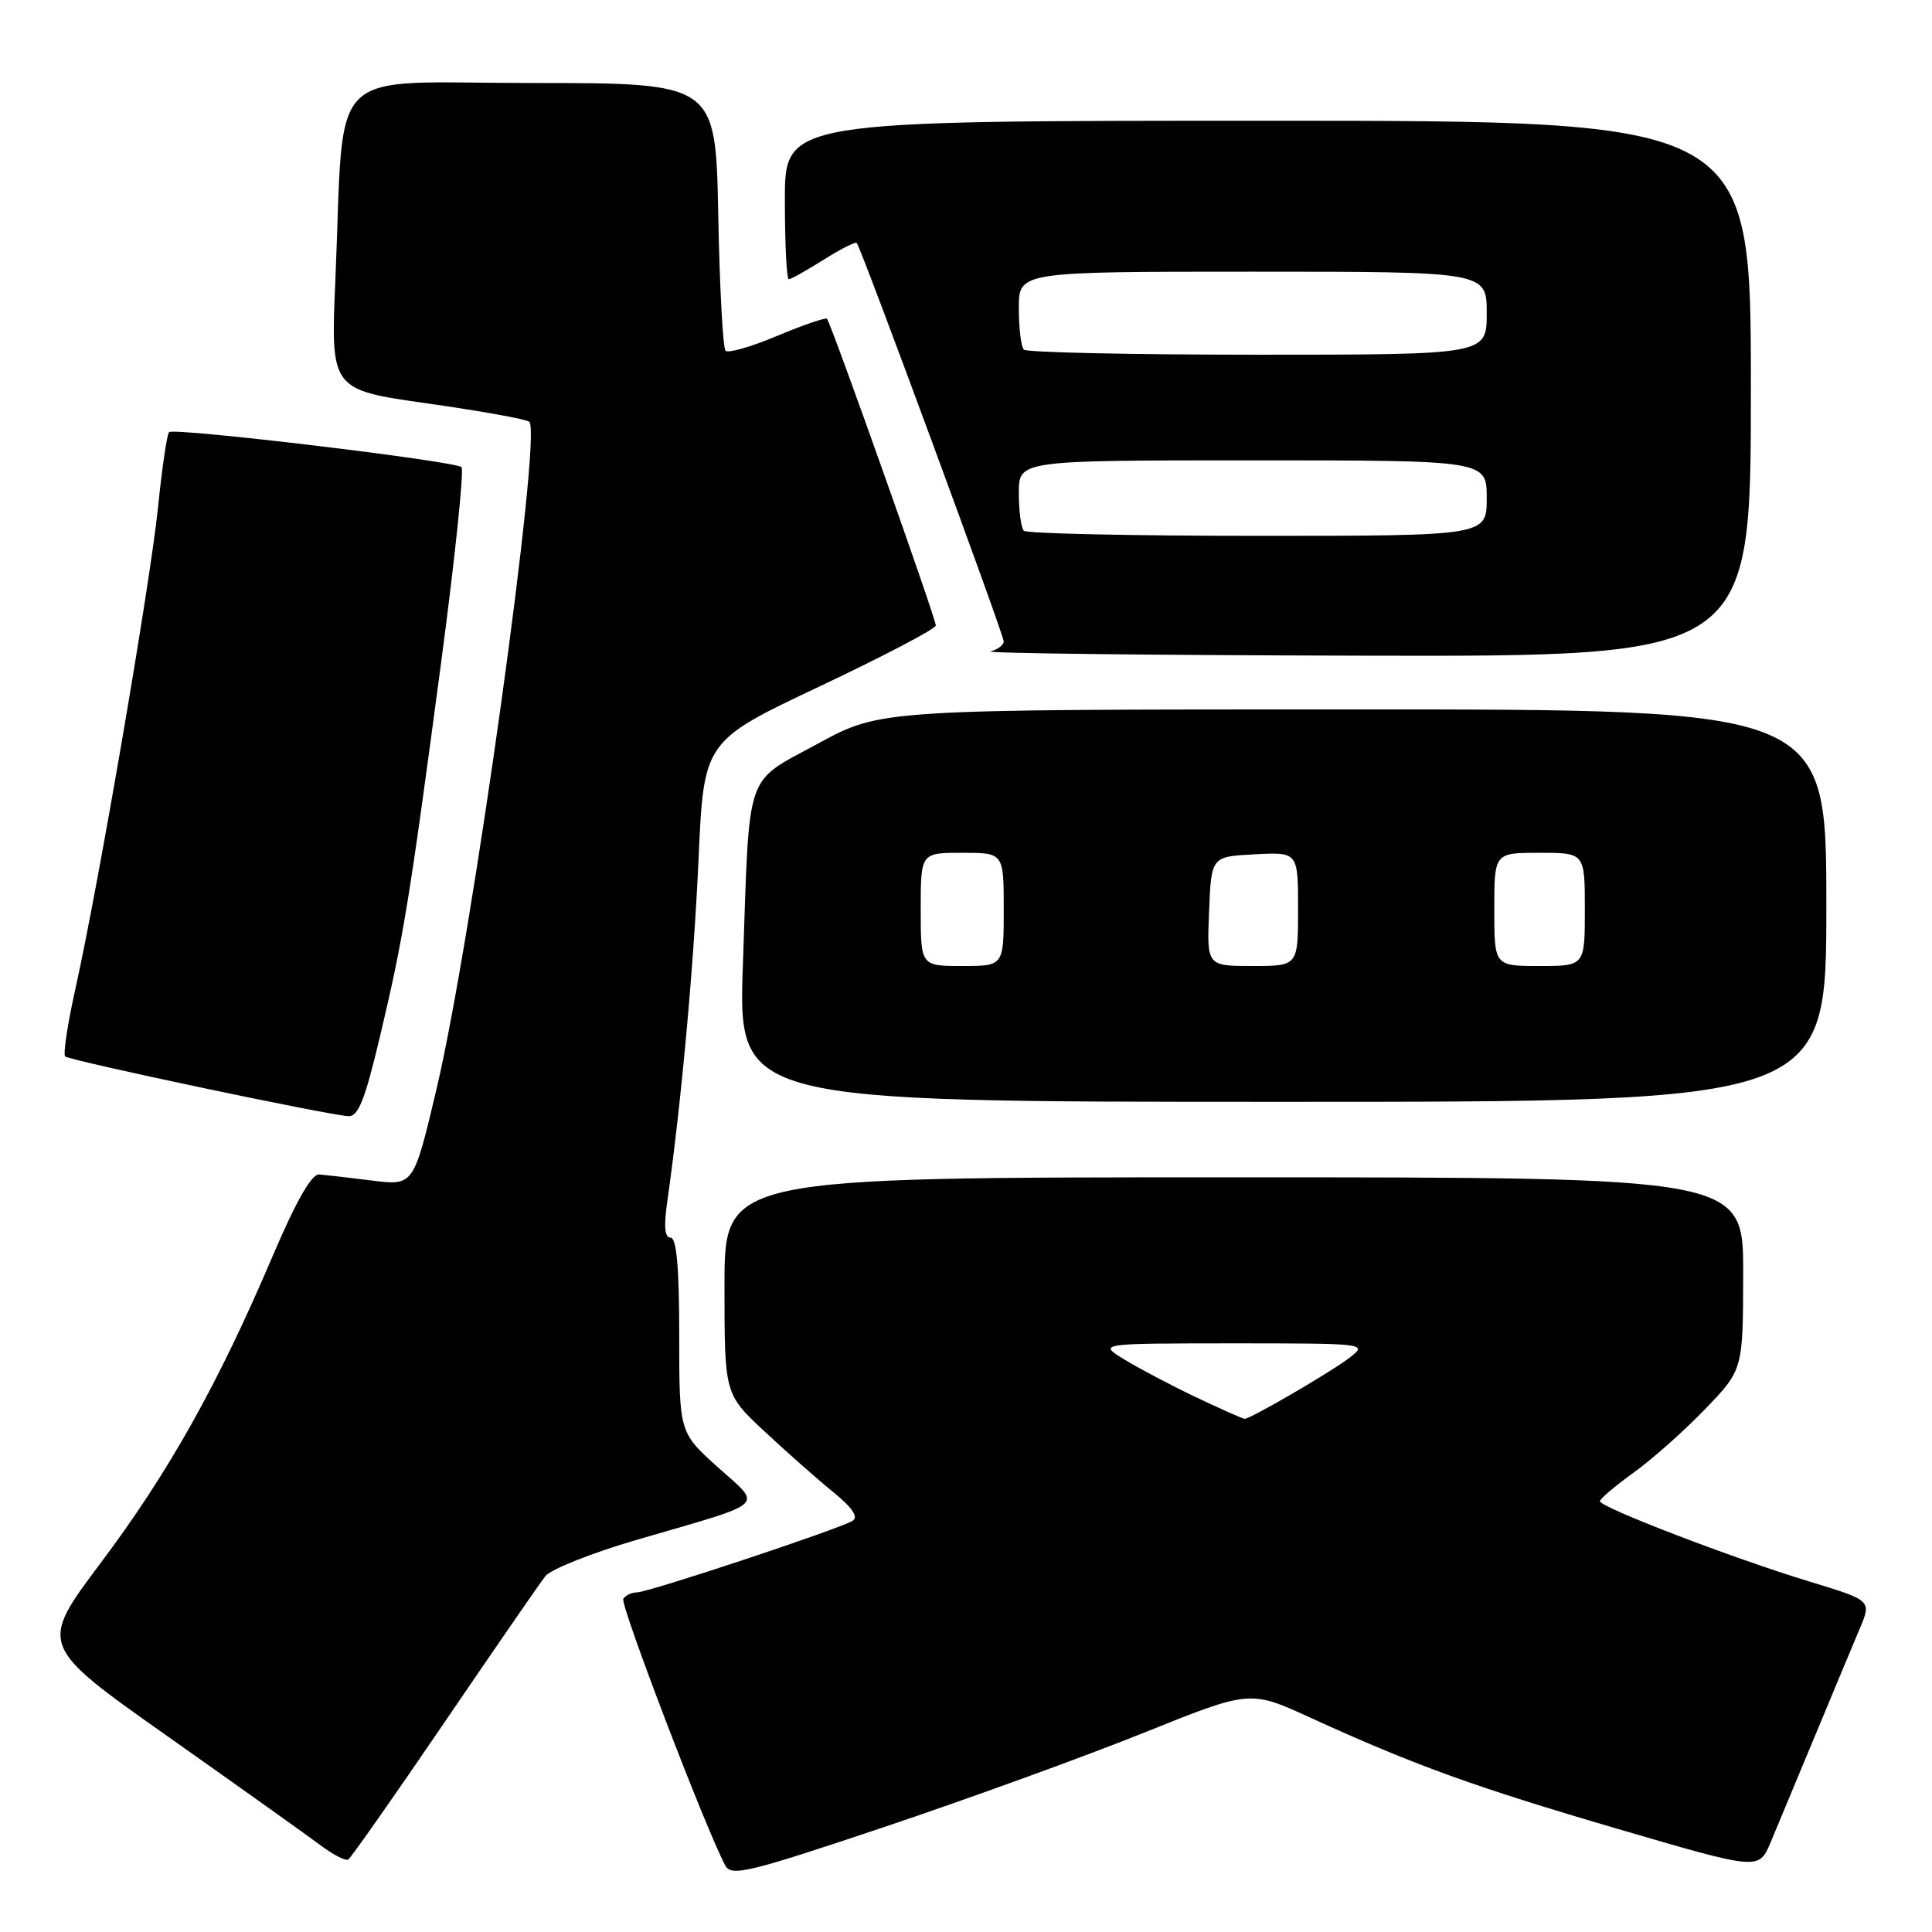 <?xml version="1.0" encoding="UTF-8" standalone="no"?>
<!DOCTYPE svg PUBLIC "-//W3C//DTD SVG 1.1//EN" "http://www.w3.org/Graphics/SVG/1.1/DTD/svg11.dtd" >
<svg xmlns="http://www.w3.org/2000/svg" xmlns:xlink="http://www.w3.org/1999/xlink" version="1.1" viewBox="0 0 256 256">
 <g >
 <path fill="currentColor"
d=" M 151.56 229.60 C 165.63 223.94 165.63 223.94 173.56 227.57 C 187.41 233.90 195.41 236.79 214.47 242.37 C 233.05 247.81 233.05 247.81 234.60 244.16 C 235.45 242.14 238.10 235.78 240.50 230.00 C 242.90 224.22 245.57 217.83 246.43 215.79 C 248.00 212.07 248.00 212.07 239.75 209.56 C 229.67 206.50 212.00 199.72 212.00 198.92 C 212.00 198.60 214.01 196.90 216.46 195.13 C 218.92 193.37 223.18 189.58 225.94 186.71 C 230.96 181.50 230.96 181.50 230.98 168.75 C 231.00 156.00 231.00 156.00 163.50 156.00 C 96.00 156.00 96.00 156.00 96.00 170.35 C 96.00 184.71 96.00 184.71 101.25 189.62 C 104.14 192.32 108.23 195.94 110.34 197.65 C 112.93 199.76 113.79 201.01 112.98 201.51 C 111.23 202.60 85.91 211.00 84.40 211.00 C 83.69 211.00 82.88 211.39 82.59 211.86 C 82.14 212.59 93.51 242.34 96.10 247.18 C 96.90 248.68 99.10 248.15 117.25 242.06 C 128.39 238.32 143.83 232.71 151.56 229.60 Z  M 58.87 228.26 C 65.52 218.49 71.55 209.75 72.27 208.84 C 73.00 207.93 78.43 205.77 84.35 204.04 C 102.01 198.90 101.06 199.76 95.10 194.40 C 90.00 189.81 90.00 189.81 90.00 176.91 C 90.00 167.94 89.65 164.00 88.86 164.00 C 88.08 164.00 87.94 162.53 88.41 159.25 C 90.24 146.49 91.93 127.98 92.56 113.85 C 93.26 98.20 93.26 98.20 108.63 90.94 C 117.08 86.94 124.00 83.32 124.00 82.88 C 124.00 81.93 110.10 42.77 109.58 42.24 C 109.38 42.05 106.42 43.06 103.00 44.50 C 99.58 45.94 96.49 46.83 96.14 46.48 C 95.79 46.13 95.35 38.00 95.17 28.42 C 94.83 11.00 94.83 11.00 70.52 11.00 C 42.73 11.00 45.69 8.04 44.44 37.07 C 43.81 51.64 43.81 51.64 56.65 53.46 C 63.72 54.46 69.79 55.55 70.14 55.89 C 71.85 57.53 62.54 124.47 57.84 144.31 C 54.81 157.12 54.81 157.12 49.30 156.43 C 46.28 156.05 43.12 155.69 42.30 155.62 C 41.29 155.54 39.24 159.13 36.10 166.50 C 28.88 183.45 22.36 195.08 13.37 207.06 C 5.14 218.03 5.14 218.03 22.32 230.15 C 31.77 236.82 40.85 243.29 42.50 244.53 C 44.15 245.77 45.79 246.61 46.14 246.40 C 46.49 246.19 52.22 238.03 58.87 228.26 Z  M 50.37 137.25 C 53.47 124.21 54.24 119.46 58.49 87.50 C 60.31 73.75 61.51 62.23 61.15 61.90 C 60.27 61.08 23.03 56.63 22.40 57.26 C 22.13 57.54 21.47 61.98 20.95 67.13 C 19.92 77.22 13.08 117.13 10.00 130.98 C 8.96 135.64 8.35 139.69 8.63 139.98 C 9.17 140.52 43.25 147.72 46.16 147.90 C 47.47 147.98 48.37 145.71 50.37 137.25 Z  M 242.00 120.00 C 242.00 94.00 242.00 94.00 179.35 94.00 C 116.70 94.00 116.70 94.00 108.39 98.53 C 98.58 103.88 99.35 101.62 98.44 127.75 C 97.80 146.00 97.80 146.00 169.90 146.00 C 242.00 146.00 242.00 146.00 242.00 120.00 Z  M 232.00 51.50 C 232.00 16.00 232.00 16.00 168.00 16.00 C 104.00 16.00 104.00 16.00 104.00 26.50 C 104.00 32.28 104.23 37.00 104.52 37.00 C 104.81 37.00 106.87 35.84 109.11 34.43 C 111.36 33.01 113.34 32.01 113.52 32.19 C 114.07 32.74 133.00 84.07 133.00 85.00 C 133.00 85.47 132.21 86.06 131.25 86.31 C 130.29 86.56 152.56 86.82 180.75 86.88 C 232.00 87.00 232.00 87.00 232.00 51.50 Z  M 158.50 185.15 C 155.20 183.58 150.93 181.33 149.00 180.15 C 145.50 178.01 145.50 178.01 163.38 178.00 C 181.01 178.00 181.24 178.03 178.88 179.86 C 176.52 181.71 165.72 188.00 164.92 188.00 C 164.69 188.00 161.80 186.72 158.50 185.15 Z  M 122.00 120.50 C 122.00 113.00 122.00 113.00 127.50 113.00 C 133.00 113.00 133.00 113.00 133.00 120.50 C 133.00 128.00 133.00 128.00 127.50 128.00 C 122.00 128.00 122.00 128.00 122.00 120.50 Z  M 160.21 120.75 C 160.50 113.50 160.50 113.50 166.25 113.20 C 172.00 112.90 172.00 112.90 172.00 120.45 C 172.00 128.00 172.00 128.00 165.96 128.00 C 159.91 128.00 159.91 128.00 160.21 120.75 Z  M 198.00 120.50 C 198.00 113.00 198.00 113.00 204.00 113.00 C 210.00 113.00 210.00 113.00 210.00 120.50 C 210.00 128.00 210.00 128.00 204.00 128.00 C 198.00 128.00 198.00 128.00 198.00 120.50 Z  M 135.67 70.33 C 135.30 69.97 135.00 67.72 135.00 65.33 C 135.00 61.00 135.00 61.00 166.00 61.00 C 197.00 61.00 197.00 61.00 197.00 66.00 C 197.00 71.00 197.00 71.00 166.67 71.00 C 149.98 71.00 136.03 70.70 135.67 70.33 Z  M 135.67 46.33 C 135.30 45.97 135.00 43.49 135.00 40.83 C 135.00 36.00 135.00 36.00 166.00 36.00 C 197.00 36.00 197.00 36.00 197.00 41.50 C 197.00 47.00 197.00 47.00 166.67 47.00 C 149.98 47.00 136.03 46.70 135.67 46.33 Z "/>
</g>
</svg>